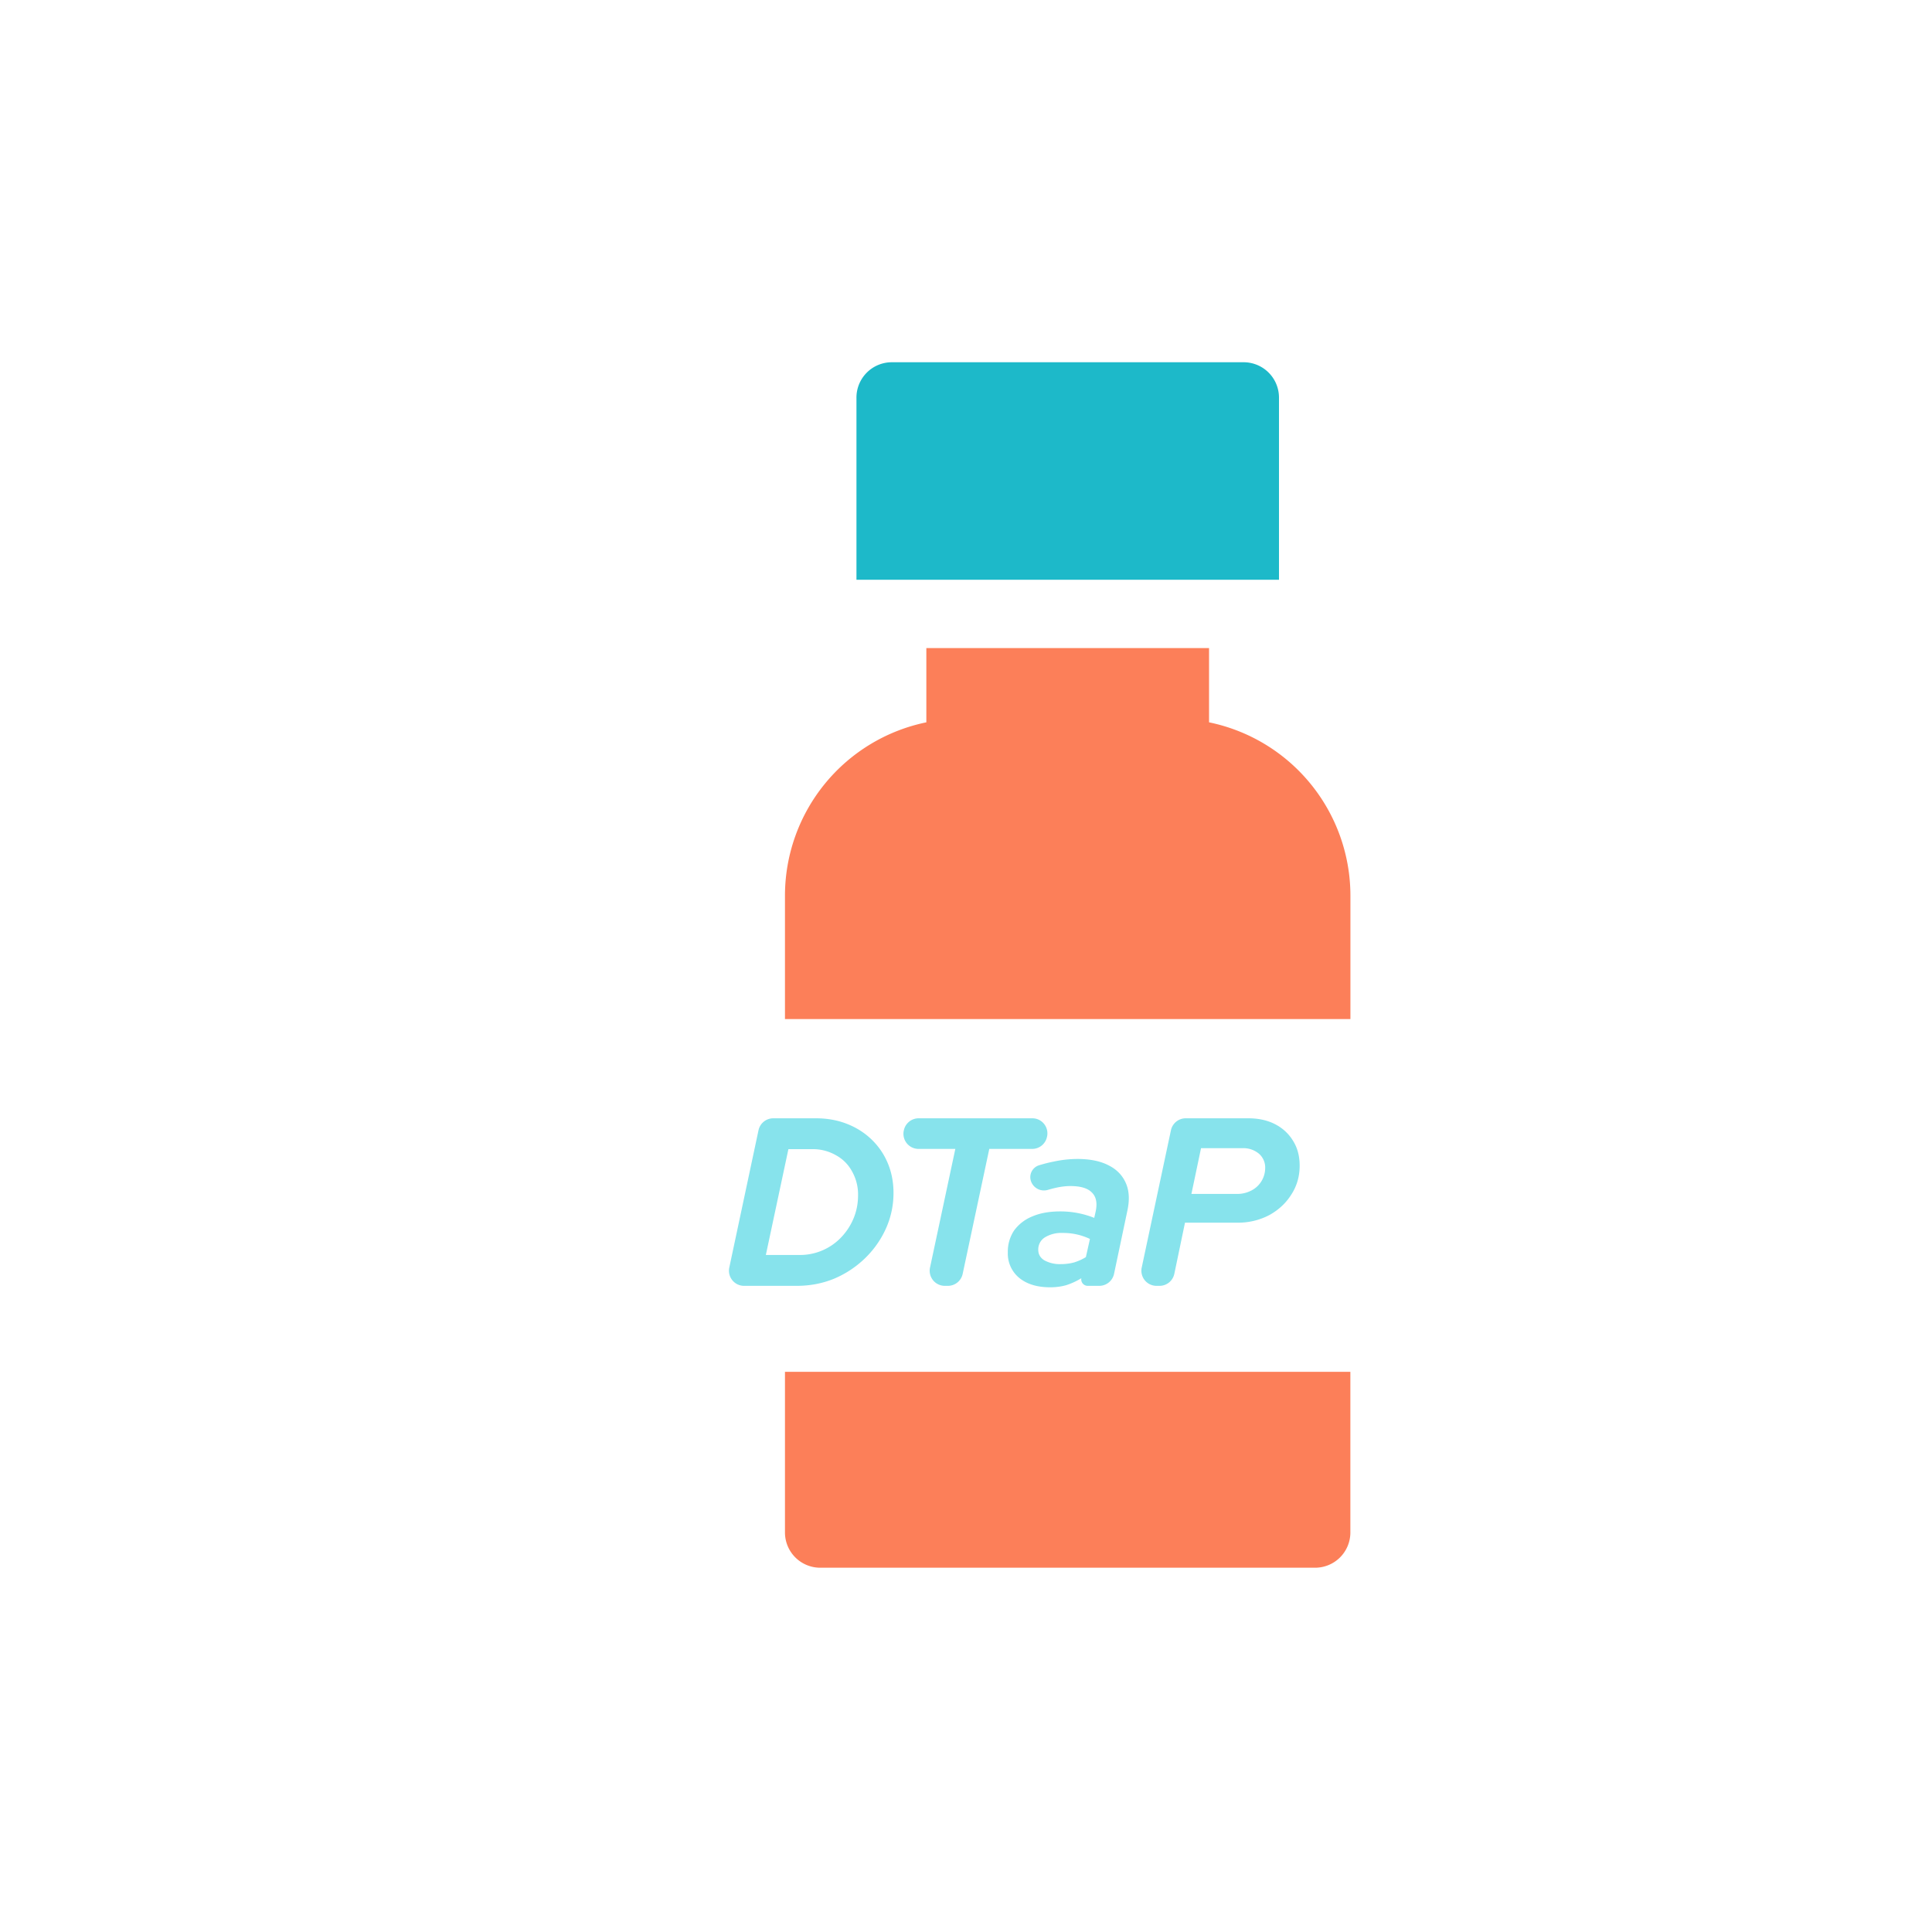 <svg width="40" height="40" fill="none" xmlns="http://www.w3.org/2000/svg"><g filter="url(#filter0_i_3542_5740)"><path d="M24.603 8.234a.732.732 0 00-.73-.734h-7.29a.732.732 0 00-.728.734v3.769h8.748V8.234z" fill="#1DB9C9"/></g><g filter="url(#filter1_i_3542_5740)"><path d="M14.375 31.73a.73.73 0 00.732.728H25.35a.73.73 0 00.731-.727v-3.329H14.375v3.329z" fill="#FC7F59"/></g><g filter="url(#filter2_i_3542_5740)"><path d="M23.155 14.955v-1.537h-5.853v1.537a3.665 3.665 0 00-2.927 3.585v2.559h11.707v-2.56a3.665 3.665 0 00-2.927-3.584z" fill="#FC7F59"/></g><g filter="url(#filter3_i_3542_5740)" fill="#87E3EC"><path d="M14.78 26.622a.313.313 0 01-.307-.378l.605-2.843a.313.313 0 01.306-.248h.882c.232 0 .445.038.64.114.195.076.365.183.51.322.145.139.258.302.337.49.08.19.12.396.12.62 0 .261-.054.51-.16.744a2.003 2.003 0 01-.436.614 2.074 2.074 0 01-.634.417c-.241.099-.5.148-.773.148h-1.09zm.45-.639h.7a1.175 1.175 0 00.852-.357c.112-.116.2-.248.262-.396.063-.149.095-.31.095-.481a.968.968 0 00-.124-.496.827.827 0 00-.337-.337.958.958 0 00-.491-.124h-.49l-.467 2.191zm3.705.639a.313.313 0 01-.306-.378l.524-2.457h-.762a.313.313 0 01-.305-.38l.002-.008a.313.313 0 01.305-.246h2.354c.2 0 .348.184.305.38l-.002.008a.313.313 0 01-.305.246h-.889l-.551 2.588a.313.313 0 01-.306.247h-.064zm2.182.03c-.267 0-.48-.064-.639-.193a.65.65 0 01-.238-.526.79.79 0 01.129-.456.867.867 0 01.377-.292c.162-.07.355-.104.58-.104a1.885 1.885 0 01.703.134l.03-.134c.037-.175.01-.306-.08-.392-.085-.089-.234-.133-.445-.133-.096 0-.202.013-.317.04-.044.01-.092.023-.144.038a.284.284 0 01-.354-.18.257.257 0 01.161-.326c.106-.033.208-.059.307-.078a2.37 2.37 0 01.49-.055c.262 0 .476.043.645.13.172.085.292.21.362.371.07.159.079.35.03.575l-.275 1.303a.313.313 0 01-.306.248h-.24a.134.134 0 01-.131-.158c-.103.063-.207.11-.313.144-.105.03-.216.044-.332.044zm.228-.48c.093 0 .182-.012.268-.035.086-.027.167-.063.243-.11l.084-.376a1.287 1.287 0 00-.565-.124.652.652 0 00-.372.094.294.294 0 00-.133.253c0 .093.04.165.123.218a.67.67 0 00.352.08zm1.973.45a.313.313 0 01-.306-.378l.605-2.843a.313.313 0 01.306-.248h1.293c.215 0 .402.041.56.124a.919.919 0 01.372.347c.09.145.134.315.134.51 0 .222-.058.422-.174.6-.112.178-.266.32-.46.426a1.386 1.386 0 01-.655.154h-1.085l-.221 1.06a.313.313 0 01-.306.248h-.063zm.723-1.903h.937a.628.628 0 00.303-.07.523.523 0 00.287-.455.38.38 0 00-.129-.308.505.505 0 00-.347-.114h-.852l-.199.947z"/></g><defs><filter id="filter0_i_3542_5740" x="15.854" y="7.5" width="10.625" height="4.503" filterUnits="userSpaceOnUse" color-interpolation-filters="sRGB"><feFlood flood-opacity="0" result="BackgroundImageFix"/><feBlend in="SourceGraphic" in2="BackgroundImageFix" result="shape"/><feColorMatrix in="SourceAlpha" values="0 0 0 0 0 0 0 0 0 0 0 0 0 0 0 0 0 0 127 0" result="hardAlpha"/><feOffset dx="1.877"/><feGaussianBlur stdDeviation=".939"/><feComposite in2="hardAlpha" operator="arithmetic" k2="-1" k3="1"/><feColorMatrix values="0 0 0 0 0 0 0 0 0 0.475 0 0 0 0 0.522 0 0 0 1 0"/><feBlend in2="shape" result="effect1_innerShadow_3542_5740"/></filter><filter id="filter1_i_3542_5740" x="14.375" y="28.402" width="13.584" height="4.056" filterUnits="userSpaceOnUse" color-interpolation-filters="sRGB"><feFlood flood-opacity="0" result="BackgroundImageFix"/><feBlend in="SourceGraphic" in2="BackgroundImageFix" result="shape"/><feColorMatrix in="SourceAlpha" values="0 0 0 0 0 0 0 0 0 0 0 0 0 0 0 0 0 0 127 0" result="hardAlpha"/><feOffset dx="1.877"/><feGaussianBlur stdDeviation=".939"/><feComposite in2="hardAlpha" operator="arithmetic" k2="-1" k3="1"/><feColorMatrix values="0 0 0 0 0.682 0 0 0 0 0.016 0 0 0 0 0 0 0 0 1 0"/><feBlend in2="shape" result="effect1_innerShadow_3542_5740"/></filter><filter id="filter2_i_3542_5740" x="14.375" y="13.418" width="13.584" height="7.681" filterUnits="userSpaceOnUse" color-interpolation-filters="sRGB"><feFlood flood-opacity="0" result="BackgroundImageFix"/><feBlend in="SourceGraphic" in2="BackgroundImageFix" result="shape"/><feColorMatrix in="SourceAlpha" values="0 0 0 0 0 0 0 0 0 0 0 0 0 0 0 0 0 0 127 0" result="hardAlpha"/><feOffset dx="1.877"/><feGaussianBlur stdDeviation=".939"/><feComposite in2="hardAlpha" operator="arithmetic" k2="-1" k3="1"/><feColorMatrix values="0 0 0 0 0.682 0 0 0 0 0.016 0 0 0 0 0 0 0 0 1 0"/><feBlend in2="shape" result="effect1_innerShadow_3542_5740"/></filter><filter id="filter3_i_3542_5740" x="14.466" y="23.153" width="12.442" height="3.5" filterUnits="userSpaceOnUse" color-interpolation-filters="sRGB"><feFlood flood-opacity="0" result="BackgroundImageFix"/><feBlend in="SourceGraphic" in2="BackgroundImageFix" result="shape"/><feColorMatrix in="SourceAlpha" values="0 0 0 0 0 0 0 0 0 0 0 0 0 0 0 0 0 0 127 0" result="hardAlpha"/><feOffset dx=".626"/><feGaussianBlur stdDeviation=".469"/><feComposite in2="hardAlpha" operator="arithmetic" k2="-1" k3="1"/><feColorMatrix values="0 0 0 0 0 0 0 0 0 0.369 0 0 0 0 0.404 0 0 0 1 0"/><feBlend in2="shape" result="effect1_innerShadow_3542_5740"/></filter></defs></svg>